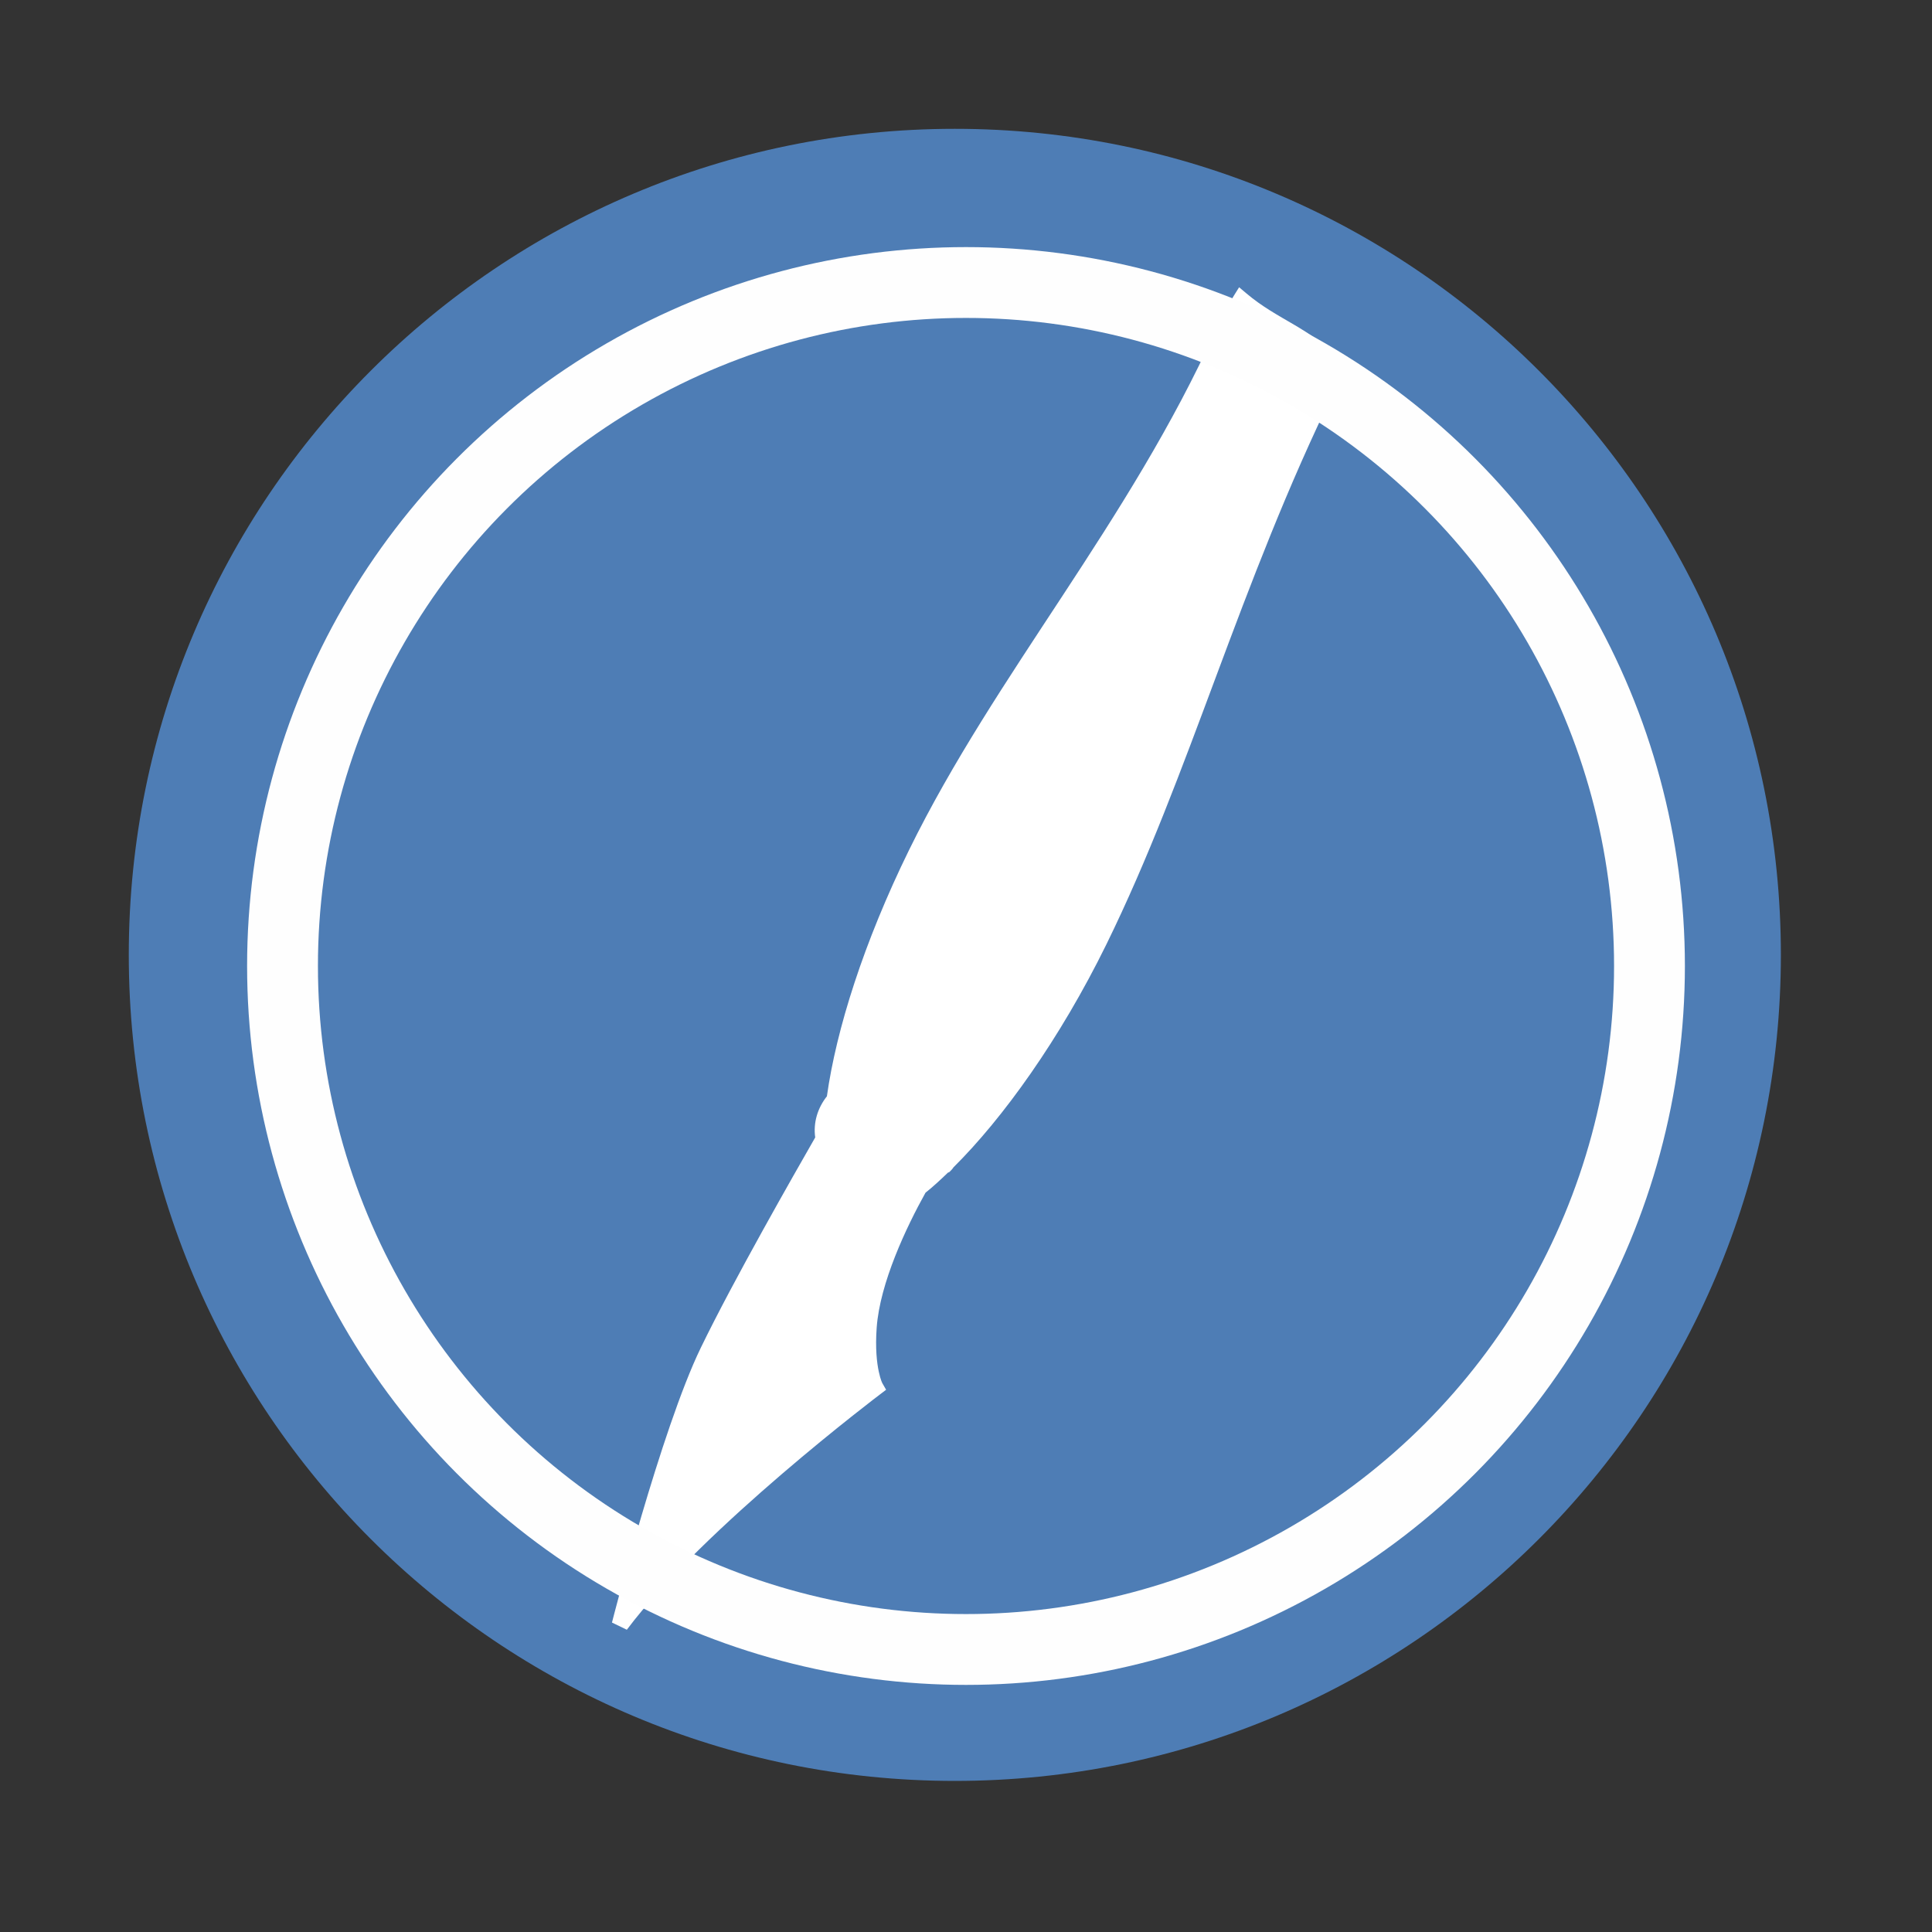 <svg height="512" viewBox="0 0 512 512" width="512" xmlns="http://www.w3.org/2000/svg">
 <rect x="0" y="0" width="512" height="512" fill="#333333" stroke="none"/>
 <path d="m471.95 253.05c0 120.9-98.006 218.91-218.91 218.91s-218.91-98.006-218.91-218.91 98.006-218.91 218.91-218.91 218.91 98.006 218.91 218.91" fill="#4e7db5" fill-rule="evenodd"/>
 <path d="m328.385 76.117l-1.344 2.156c-1.912 3.036-3.521 6.2-4.781 9-23.081 51.27-58.43 91.284-81.312 137.91-12.072 24.595-19.335 47.679-21.812 65.344-2.512 3.171-3.641 7.073-3.094 10.906-5.559 9.711-21.607 37.761-30.312 55.719-10.55 21.72-23.55 72.84-23.55 72.84l3.938 1.906c20.31-27.06 67.15-62.41 67.15-62.41l1.562-1.188-.969-1.688c0 0-.461-.738-.969-3.094-.508-2.356-.957-6.152-.562-11.656.851-11.883 7.878-26.699 12.938-35.781 1.991-1.582 3.891-3.345 5.938-5.312l.375-.156.281-.281c.621-.602.829-.986.812-.969 13.106-12.982 28.226-34.024 40.5-59.031 22.27-45.35 35.1-95.05 60.73-147.34l.656-1.312.085-6.549c-7.18-8.153-16.025-10.333-24.305-17.355l-1.97-1.656z" fill="#ffffff"/>
 <circle cx="256" stroke="#fefefe" cy="256" r="181.13" stroke-width="18.771" fill="none"/>
</svg>
